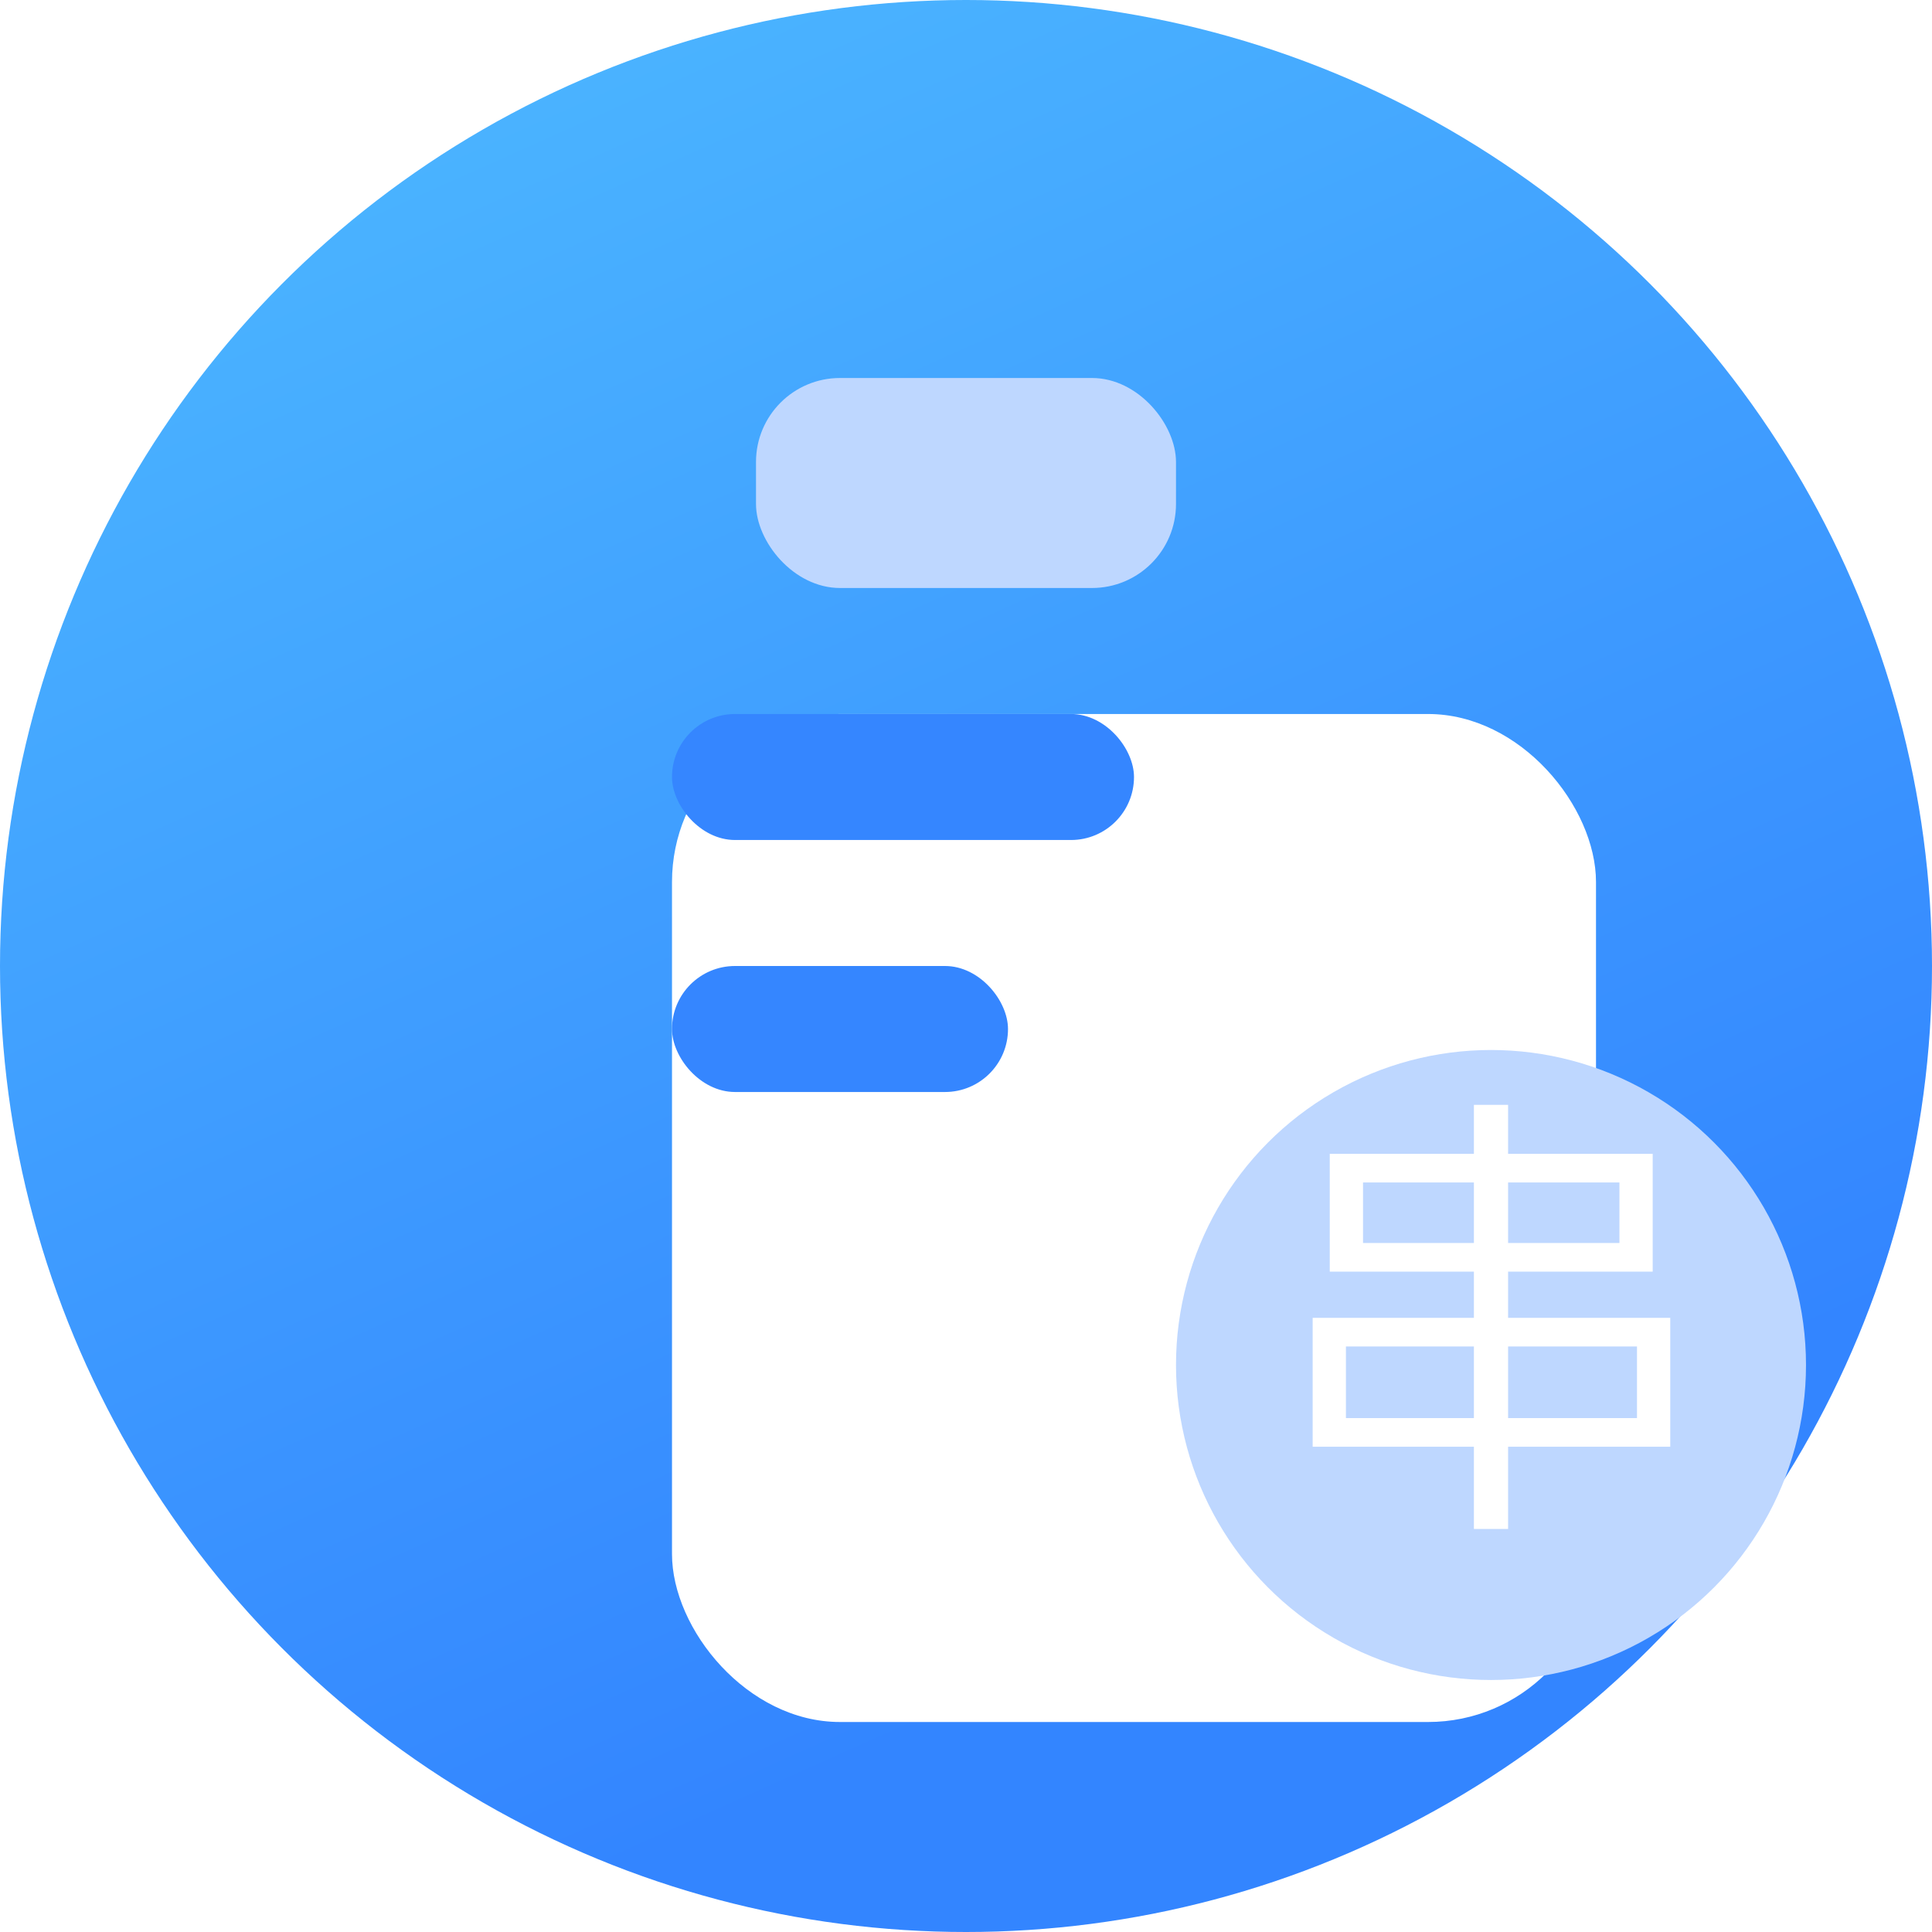   <svg width="46" height="46" viewBox="0 0 46 46" fill="none" xmlns="http://www.w3.org/2000/svg">
<g filter="url(#filter0_i_508_19704)">
<circle cx="23" cy="23" r="23" fill="url(#paint0_linear_508_19704)"/>
</g>
<g filter="url(#filter1_di_508_19704)">
<rect x="12" y="11" width="22" height="24" rx="4" fill="white"/>
</g>
<rect x="18" y="9" width="10" height="5" rx="2" fill="#BED7FF"/>
<rect x="16" y="17" width="11" height="3" rx="1.5" fill="#3586FF"/>
<rect x="16" y="23" width="8" height="3" rx="1.5" fill="#3586FF"/>
<g filter="url(#filter2_d_508_19704)">
<circle cx="33.5" cy="28.5" r="7.5" fill="#BED7FF"/>
</g>
<g filter="url(#filter3_d_508_19704)">
<path d="M29.661 24.472H33.093V23.306H33.907V24.472H37.35V27.277H33.907V28.377H37.768V31.446H33.907V33.404H33.093V31.446H29.254V28.377H33.093V27.277H29.661V24.472ZM36.558 26.595V25.154H33.907V26.595H36.558ZM33.093 26.595V25.154H30.453V26.595H33.093ZM36.976 30.764V29.059H33.907V30.764H36.976ZM33.093 30.764V29.059H30.046V30.764H33.093Z" fill="white"/>
</g>
<defs>
<filter id="filter0_i_508_19704" x="0" y="0" width="46" height="46" filterUnits="userSpaceOnUse" color-interpolation-filters="sRGB">
<feFlood flood-opacity="0" result="BackgroundImageFix"/>
<feBlend mode="normal" in="SourceGraphic" in2="BackgroundImageFix" result="shape"/>
<feColorMatrix in="SourceAlpha" type="matrix" values="0 0 0 0 0 0 0 0 0 0 0 0 0 0 0 0 0 0 127 0" result="hardAlpha"/>
<feOffset/>
<feGaussianBlur stdDeviation="4.5"/>
<feComposite in2="hardAlpha" operator="arithmetic" k2="-1" k3="1"/>
<feColorMatrix type="matrix" values="0 0 0 0 1 0 0 0 0 1 0 0 0 0 1 0 0 0 0.15 0"/>
<feBlend mode="normal" in2="shape" result="effect1_innerShadow_508_19704"/>
</filter>
<filter id="filter1_di_508_19704" x="10" y="11" width="30" height="32" filterUnits="userSpaceOnUse" color-interpolation-filters="sRGB">
<feFlood flood-opacity="0" result="BackgroundImageFix"/>
<feColorMatrix in="SourceAlpha" type="matrix" values="0 0 0 0 0 0 0 0 0 0 0 0 0 0 0 0 0 0 127 0" result="hardAlpha"/>
<feOffset dx="2" dy="4"/>
<feGaussianBlur stdDeviation="2"/>
<feComposite in2="hardAlpha" operator="out"/>
<feColorMatrix type="matrix" values="0 0 0 0 0.201 0 0 0 0 0.353 0 0 0 0 0.893 0 0 0 0.4 0"/>
<feBlend mode="normal" in2="BackgroundImageFix" result="effect1_dropShadow_508_19704"/>
<feBlend mode="normal" in="SourceGraphic" in2="effect1_dropShadow_508_19704" result="shape"/>
<feColorMatrix in="SourceAlpha" type="matrix" values="0 0 0 0 0 0 0 0 0 0 0 0 0 0 0 0 0 0 127 0" result="hardAlpha"/>
<feOffset dx="2" dy="2"/>
<feGaussianBlur stdDeviation="2"/>
<feComposite in2="hardAlpha" operator="arithmetic" k2="-1" k3="1"/>
<feColorMatrix type="matrix" values="0 0 0 0 0.319 0 0 0 0 0.493 0 0 0 0 0.94 0 0 0 0.25 0"/>
<feBlend mode="normal" in2="shape" result="effect2_innerShadow_508_19704"/>
</filter>
<filter id="filter2_d_508_19704" x="24" y="21" width="23" height="23" filterUnits="userSpaceOnUse" color-interpolation-filters="sRGB">
<feFlood flood-opacity="0" result="BackgroundImageFix"/>
<feColorMatrix in="SourceAlpha" type="matrix" values="0 0 0 0 0 0 0 0 0 0 0 0 0 0 0 0 0 0 127 0" result="hardAlpha"/>
<feOffset dx="2" dy="4"/>
<feGaussianBlur stdDeviation="2"/>
<feComposite in2="hardAlpha" operator="out"/>
<feColorMatrix type="matrix" values="0 0 0 0 0.201 0 0 0 0 0.353 0 0 0 0 0.893 0 0 0 0.25 0"/>
<feBlend mode="normal" in2="BackgroundImageFix" result="effect1_dropShadow_508_19704"/>
<feBlend mode="normal" in="SourceGraphic" in2="effect1_dropShadow_508_19704" result="shape"/>
</filter>
<filter id="filter3_d_508_19704" x="27.154" y="22.206" width="16.714" height="18.298" filterUnits="userSpaceOnUse" color-interpolation-filters="sRGB">
<feFlood flood-opacity="0" result="BackgroundImageFix"/>
<feColorMatrix in="SourceAlpha" type="matrix" values="0 0 0 0 0 0 0 0 0 0 0 0 0 0 0 0 0 0 127 0" result="hardAlpha"/>
<feOffset dx="2" dy="3"/>
<feGaussianBlur stdDeviation="2.05"/>
<feComposite in2="hardAlpha" operator="out"/>
<feColorMatrix type="matrix" values="0 0 0 0 0.16 0 0 0 0 0.318 0 0 0 0 0.88 0 0 0 0.6 0"/>
<feBlend mode="normal" in2="BackgroundImageFix" result="effect1_dropShadow_508_19704"/>
<feBlend mode="normal" in="SourceGraphic" in2="effect1_dropShadow_508_19704" result="shape"/>
</filter>
<linearGradient id="paint0_linear_508_19704" x1="11.5" y1="2.556" x2="27.729" y2="38.77" gradientUnits="userSpaceOnUse">
<stop stop-color="#4AB3FF"/>
<stop offset="1" stop-color="#3385FF"/>
</linearGradient>
</defs>
</svg>